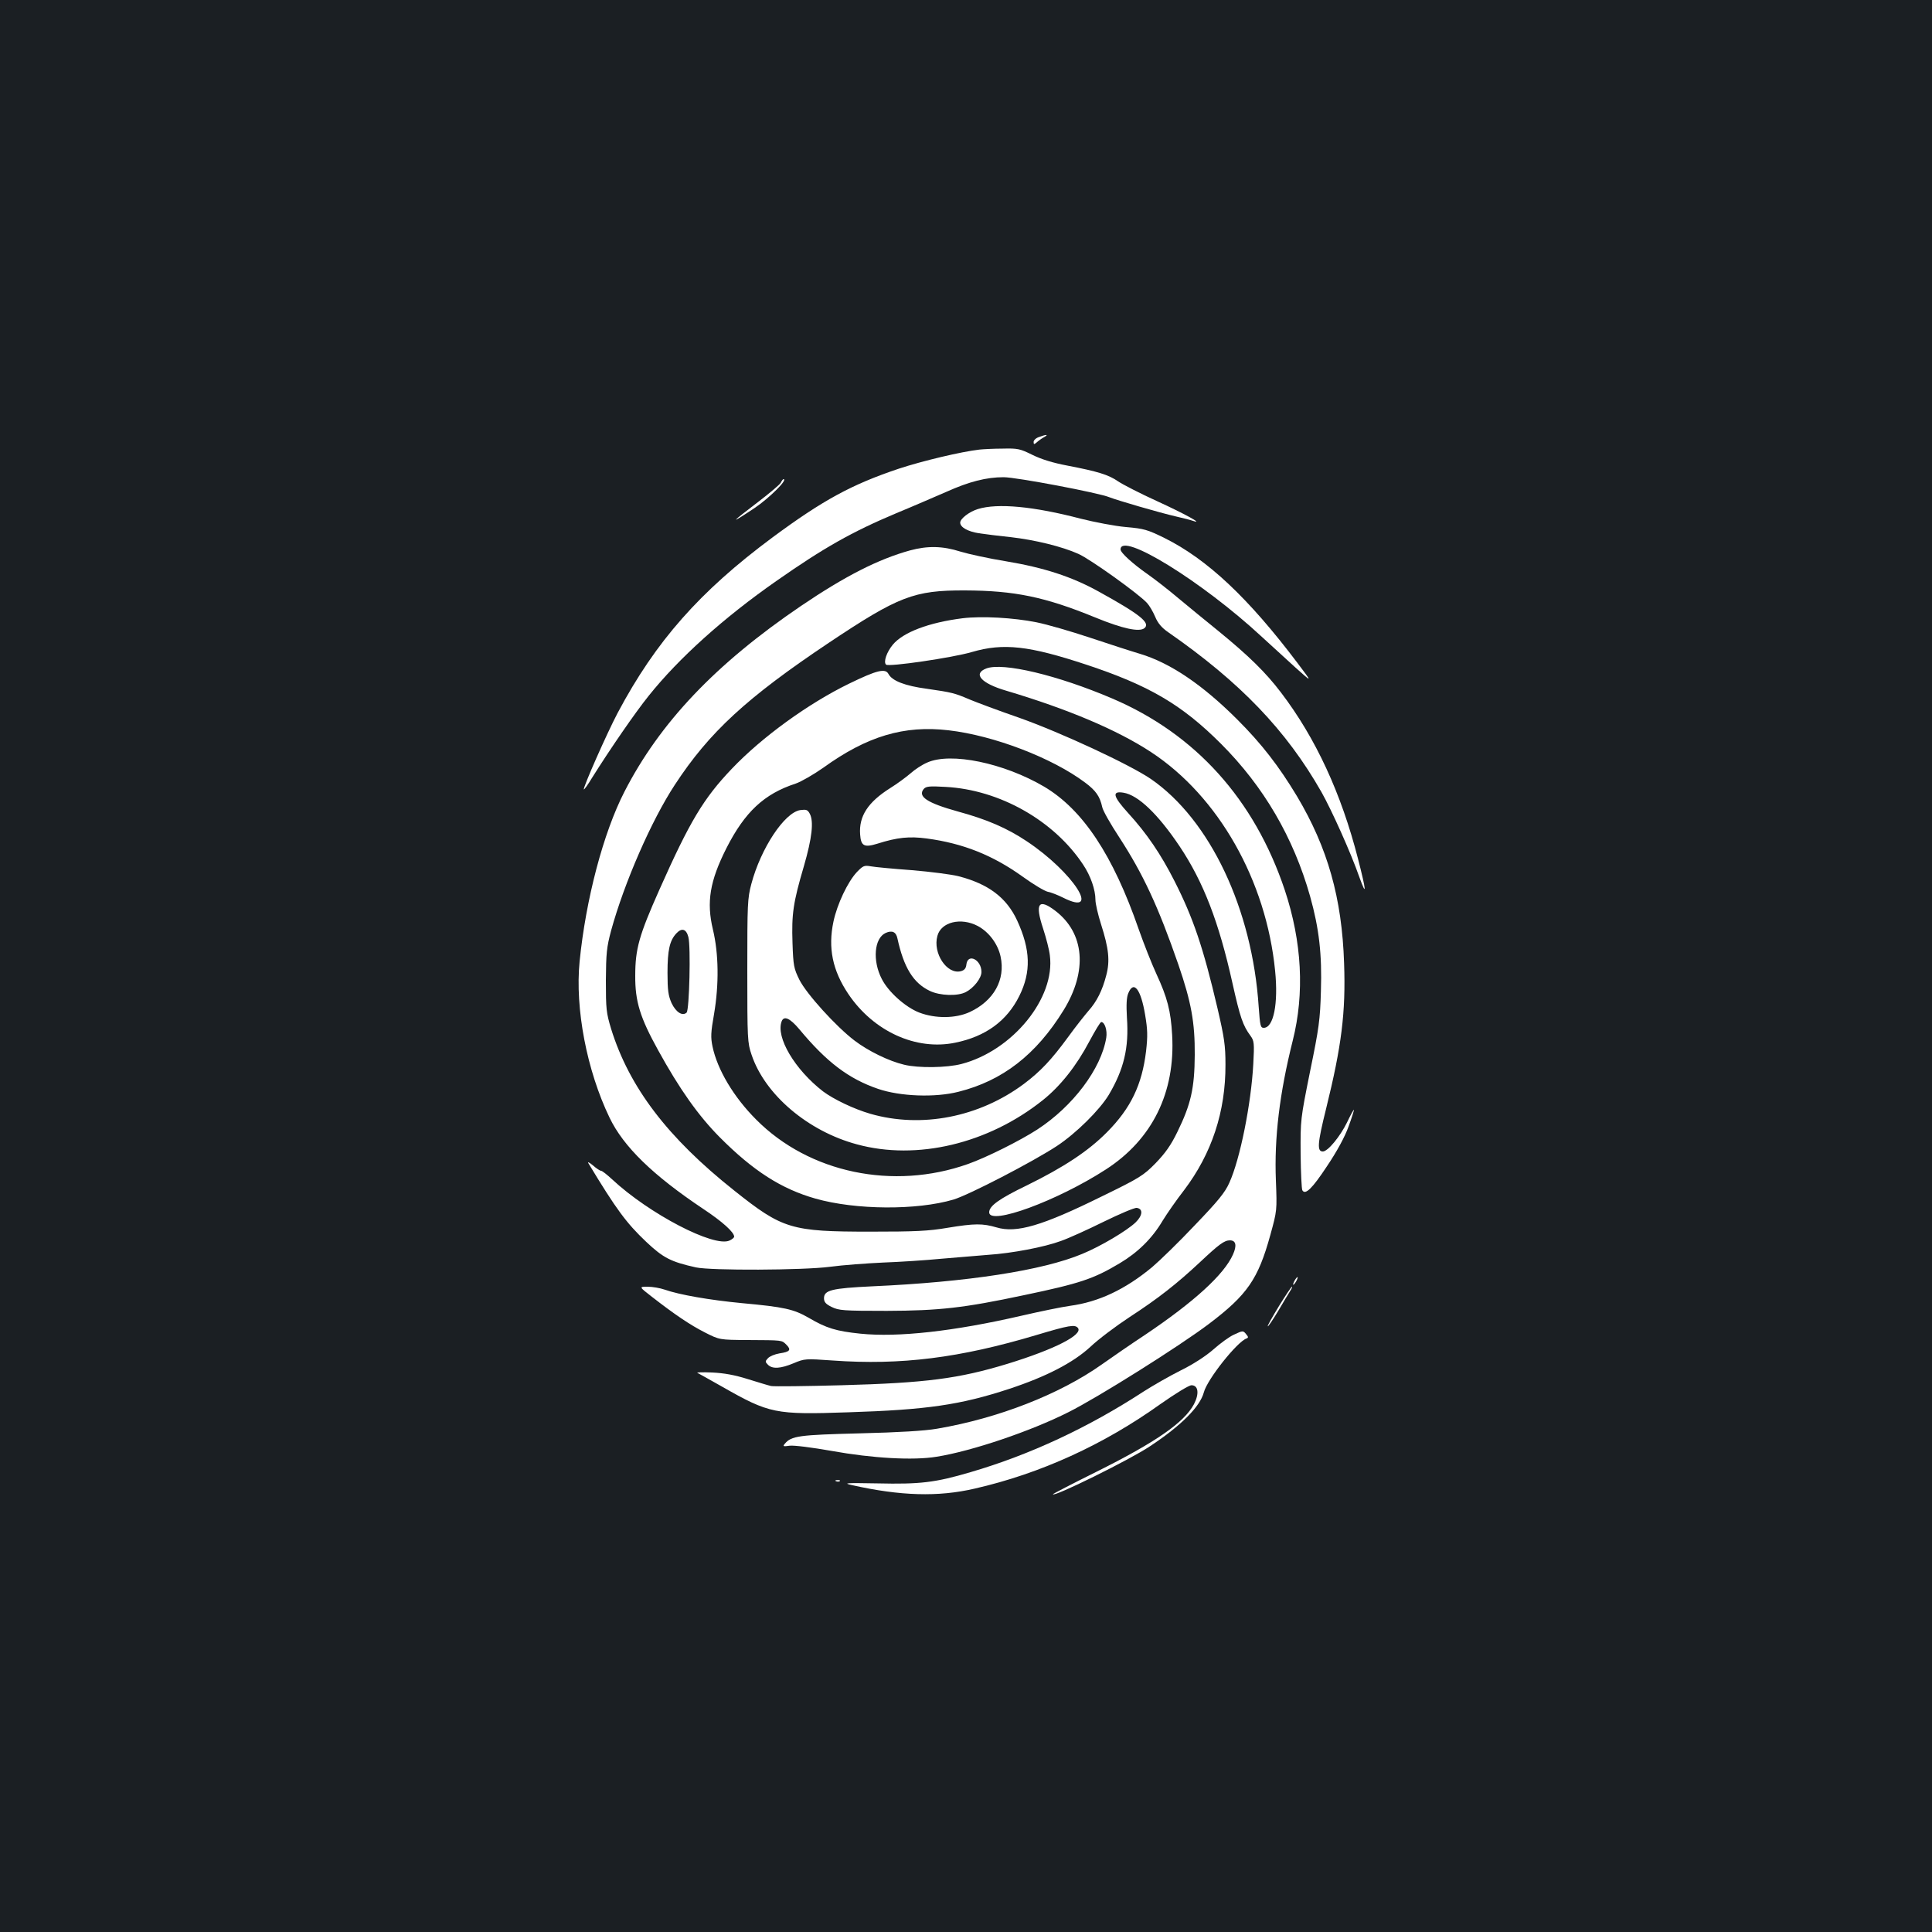 <?xml version="1.0" standalone="no"?>
<!DOCTYPE svg PUBLIC "-//W3C//DTD SVG 20010904//EN"
 "http://www.w3.org/TR/2001/REC-SVG-20010904/DTD/svg10.dtd">
<svg version="1.0" xmlns="http://www.w3.org/2000/svg"
 width="1000pt" height="1000pt" viewBox="0 0 1000 1000"
 preserveAspectRatio="xMidYMid meet">
<rect width="100%" height="100%" fill="#1b1f23"/>
<g transform="translate(0,1000) scale(0.1,-0.1)"
fill="#ffffff" stroke="none">
<path d="M5378 7738 c-16 -5 -28 -17 -28 -25 0 -14 2 -15 18 -1 9 8 26 20 37
26 25 14 10 14 -27 0z"/>
<path d="M5070 7673 c-96 -11 -297 -59 -418 -99 -242 -81 -392 -162 -654 -356
-376 -279 -604 -537 -801 -908 -55 -104 -181 -389 -175 -396 2 -2 22 26 43 61
91 145 222 336 293 424 155 194 388 404 662 595 243 170 389 253 620 350 85
35 202 86 260 111 116 52 205 75 295 75 65 0 494 -81 548 -104 41 -16 256 -79
347 -100 36 -8 74 -18 85 -22 60 -20 -46 38 -186 102 -86 39 -177 86 -201 102
-50 35 -107 52 -263 82 -74 14 -133 32 -180 55 -65 32 -76 35 -155 33 -47 0
-101 -3 -120 -5z"/>
<path d="M4041 7501 c-6 -10 -57 -53 -113 -96 -150 -114 -157 -124 -23 -35 77
52 176 150 150 150 -2 0 -9 -8 -14 -19z"/>
<path d="M5061 7365 c-45 -14 -91 -50 -91 -70 0 -24 39 -46 96 -55 32 -5 106
-14 163 -20 126 -14 269 -49 353 -87 61 -27 311 -206 355 -254 12 -13 31 -45
42 -71 14 -34 34 -57 67 -80 373 -259 612 -508 794 -828 53 -94 152 -314 196
-440 39 -108 36 -72 -7 95 -87 339 -219 625 -399 861 -79 104 -167 190 -325
319 -61 49 -153 125 -205 168 -52 44 -124 100 -160 125 -77 54 -140 111 -140
128 0 95 424 -167 731 -452 47 -43 126 -115 174 -159 89 -80 89 -80 11 23
-255 338 -468 538 -690 648 -86 42 -104 48 -198 56 -57 5 -161 25 -233 43
-244 64 -432 82 -534 50z"/>
<path d="M4710 7151 c-163 -45 -335 -132 -565 -288 -442 -300 -730 -604 -913
-961 -109 -212 -200 -557 -232 -879 -24 -243 37 -563 155 -808 72 -150 224
-298 486 -473 98 -65 159 -120 159 -143 0 -5 -11 -14 -24 -20 -80 -37 -416
138 -608 317 -26 24 -51 44 -57 44 -5 0 -24 12 -42 28 -18 15 -29 20 -24 12
146 -242 198 -311 299 -407 89 -84 128 -104 258 -133 78 -17 555 -15 693 3 66
9 190 18 275 22 85 3 223 12 305 20 83 7 191 16 240 20 122 8 291 40 377 72
40 14 139 59 222 100 82 40 159 73 170 71 34 -5 30 -40 -6 -75 -45 -43 -181
-124 -276 -163 -205 -86 -595 -146 -1088 -168 -210 -10 -249 -20 -249 -62 0
-19 9 -30 40 -45 37 -18 59 -20 285 -20 272 1 398 15 709 81 291 61 360 84
496 165 94 56 168 128 223 221 22 36 72 108 111 158 143 189 215 406 214 650
0 99 -6 139 -41 290 -74 316 -126 469 -223 660 -70 138 -143 246 -240 352 -79
87 -85 115 -24 105 76 -12 179 -111 291 -278 123 -184 203 -392 273 -707 40
-179 54 -220 94 -274 18 -25 20 -37 14 -145 -11 -205 -68 -492 -124 -615 -22
-50 -58 -94 -178 -219 -82 -87 -182 -184 -222 -218 -139 -115 -276 -180 -425
-200 -43 -6 -155 -29 -250 -51 -351 -81 -640 -113 -835 -93 -125 13 -175 28
-267 82 -78 45 -127 56 -346 76 -167 16 -323 43 -400 70 -23 8 -63 15 -88 15
-45 0 -45 0 22 -52 117 -91 198 -146 275 -185 75 -38 75 -38 220 -39 183 -1
177 0 201 -24 27 -27 19 -37 -35 -45 -24 -4 -51 -15 -60 -25 -15 -16 -15 -19
0 -34 23 -23 66 -20 133 8 57 24 61 24 203 14 352 -25 656 13 1054 132 170 51
198 55 214 37 29 -35 -120 -111 -364 -186 -253 -77 -422 -99 -859 -111 -186
-5 -351 -7 -365 -4 -14 3 -69 20 -121 36 -67 21 -121 31 -185 34 -49 2 -83 1
-75 -2 8 -4 65 -36 127 -71 246 -140 274 -146 655 -133 405 13 578 38 831 121
191 63 331 135 421 218 41 39 133 108 203 154 149 97 244 172 363 283 100 94
127 114 156 114 31 0 37 -26 16 -73 -46 -104 -202 -246 -455 -416 -73 -48
-174 -118 -225 -154 -218 -154 -535 -278 -852 -332 -64 -11 -196 -19 -400 -24
-315 -8 -354 -13 -388 -54 -11 -13 -9 -15 25 -10 22 3 116 -9 218 -27 211 -38
422 -50 543 -30 182 29 487 132 683 231 152 76 572 340 727 457 198 150 254
231 317 459 35 127 35 127 29 283 -9 220 19 452 87 723 62 246 48 512 -41 780
-157 469 -462 808 -894 992 -281 120 -565 188 -651 155 -71 -27 -27 -77 103
-115 319 -95 575 -203 750 -318 349 -229 596 -665 642 -1132 17 -170 -8 -295
-59 -295 -17 0 -19 12 -26 108 -33 507 -252 969 -558 1180 -110 75 -467 241
-682 317 -104 36 -219 79 -255 94 -80 34 -91 37 -223 56 -113 15 -179 41 -198
76 -16 31 -59 21 -203 -49 -212 -103 -452 -277 -608 -441 -147 -154 -218 -273
-375 -626 -105 -236 -125 -306 -125 -445 -1 -133 25 -217 118 -385 111 -202
209 -340 319 -451 174 -175 320 -268 496 -318 208 -59 524 -61 714 -5 80 24
408 194 535 277 100 66 221 186 269 265 78 132 105 243 94 399 -4 68 -2 106 7
127 28 69 65 21 87 -111 13 -77 14 -109 5 -189 -21 -174 -79 -295 -202 -419
-97 -98 -223 -181 -414 -275 -145 -70 -196 -107 -196 -140 0 -70 352 59 604
222 240 155 360 398 343 696 -7 125 -25 194 -82 317 -24 52 -65 156 -91 230
-133 384 -289 619 -489 738 -209 123 -484 180 -606 125 -26 -11 -64 -36 -85
-55 -22 -19 -69 -54 -106 -77 -116 -73 -163 -146 -156 -240 4 -60 21 -69 89
-48 104 33 166 39 256 27 187 -25 341 -86 497 -198 54 -39 112 -74 130 -78 17
-3 52 -17 78 -30 204 -103 53 132 -188 292 -102 68 -206 113 -357 154 -158 44
-208 77 -176 116 12 14 29 16 114 11 279 -15 560 -174 711 -402 39 -58 64
-130 64 -183 0 -19 13 -76 29 -126 40 -125 47 -189 27 -264 -20 -78 -49 -136
-92 -184 -18 -21 -66 -81 -105 -135 -87 -119 -144 -179 -229 -243 -232 -173
-531 -231 -795 -155 -86 25 -190 75 -245 116 -146 113 -246 281 -214 363 12
30 43 16 91 -41 142 -171 256 -257 408 -309 114 -39 295 -46 416 -15 228 57
402 192 544 422 125 203 109 399 -43 515 -87 66 -106 38 -63 -92 16 -49 32
-111 35 -139 29 -221 -193 -493 -457 -562 -76 -20 -223 -22 -297 -4 -80 19
-186 71 -257 125 -96 73 -248 241 -285 314 -29 59 -32 72 -36 191 -5 150 3
208 59 398 42 145 52 232 30 272 -11 20 -18 22 -49 18 -82 -13 -204 -198 -253
-382 -20 -75 -21 -104 -21 -450 0 -353 1 -373 22 -434 69 -207 292 -396 545
-464 311 -85 680 3 963 229 90 72 173 176 240 303 30 56 57 101 62 101 18 0
32 -43 26 -81 -26 -161 -173 -356 -358 -476 -90 -58 -262 -144 -358 -178 -387
-137 -822 -46 -1096 230 -117 117 -201 259 -226 378 -10 48 -9 73 8 169 26
154 24 312 -6 437 -34 142 -16 251 70 421 95 187 195 281 358 334 29 10 93 47
143 82 227 164 419 221 649 194 234 -27 537 -143 707 -271 55 -41 76 -71 88
-126 3 -18 43 -88 87 -155 125 -192 203 -360 307 -660 67 -195 86 -300 85
-468 -1 -173 -20 -256 -90 -399 -34 -70 -63 -110 -113 -162 -63 -64 -82 -76
-279 -172 -308 -152 -441 -191 -544 -160 -72 21 -113 21 -253 -2 -99 -17 -168
-20 -400 -20 -410 0 -454 13 -705 213 -344 273 -543 534 -637 837 -25 83 -27
102 -27 250 1 141 4 172 27 258 68 248 209 571 330 755 178 272 371 450 797
735 361 241 441 272 705 271 255 -1 413 -33 674 -140 141 -58 229 -77 255 -55
32 27 -25 72 -237 189 -139 77 -283 124 -481 157 -87 14 -192 37 -235 50 -91
29 -169 31 -261 6z m-1147 -2001 c13 -50 5 -376 -9 -391 -21 -20 -55 1 -78 49
-17 39 -21 66 -21 157 0 116 11 167 46 204 28 30 51 23 62 -19z"/>
<path d="M4983 6800 c-176 -22 -309 -73 -362 -137 -32 -39 -49 -89 -35 -103
13 -13 346 36 444 65 164 48 296 33 595 -66 325 -108 493 -207 695 -409 221
-221 375 -485 461 -789 47 -168 62 -301 56 -491 -4 -147 -10 -192 -56 -415
-50 -249 -50 -250 -49 -428 1 -97 5 -182 9 -188 15 -26 51 9 127 124 53 79 93
153 112 206 17 46 29 85 28 87 -2 1 -18 -28 -36 -66 -36 -73 -99 -150 -125
-150 -31 0 -28 41 17 222 80 324 102 497 93 752 -11 338 -85 598 -244 865 -94
156 -182 270 -308 396 -181 181 -348 294 -505 341 -47 14 -164 52 -260 84 -96
32 -220 68 -275 79 -120 24 -283 33 -382 21z"/>
<path d="M4435 5486 c-47 -50 -102 -166 -121 -256 -29 -136 -5 -253 77 -375
130 -193 350 -294 553 -252 158 32 268 113 332 242 62 125 58 240 -11 390 -55
119 -149 190 -305 230 -36 9 -144 23 -240 31 -96 7 -192 16 -213 20 -34 6 -40
3 -72 -30z m626 -279 c58 -31 104 -93 118 -158 26 -120 -35 -229 -159 -287
-73 -34 -178 -35 -262 -3 -72 28 -160 107 -194 174 -49 95 -39 211 20 238 33
15 54 6 61 -28 33 -151 82 -231 168 -272 52 -25 144 -28 186 -6 41 21 81 72
81 104 0 64 -71 99 -78 39 -2 -20 -10 -30 -29 -35 -72 -18 -146 94 -121 183
19 72 122 97 209 51z"/>
<path d="M6700 3370 c-6 -11 -8 -20 -6 -20 3 0 10 9 16 20 6 11 8 20 6 20 -3
0 -10 -9 -16 -20z"/>
<path d="M6620 3240 c-34 -56 -61 -103 -58 -105 2 -2 26 33 53 78 26 45 55 92
63 105 8 12 12 22 9 22 -3 0 -33 -45 -67 -100z"/>
<path d="M6385 3091 c-22 -10 -69 -44 -105 -76 -40 -35 -105 -77 -170 -109
-58 -29 -143 -78 -190 -108 -287 -187 -589 -328 -897 -418 -183 -54 -261 -63
-481 -58 -166 3 -181 2 -132 -9 250 -56 446 -62 635 -18 341 78 667 227 962
438 77 54 147 97 160 97 36 0 41 -44 13 -98 -51 -95 -196 -196 -507 -351 -123
-61 -223 -113 -223 -115 0 -18 399 179 502 248 162 107 259 205 279 279 17 67
173 263 221 279 10 4 10 8 -1 21 -17 21 -17 21 -66 -2z"/>
<path d="M4328 2333 c7 -3 16 -2 19 1 4 3 -2 6 -13 5 -11 0 -14 -3 -6 -6z"/>
</g>
</svg>
